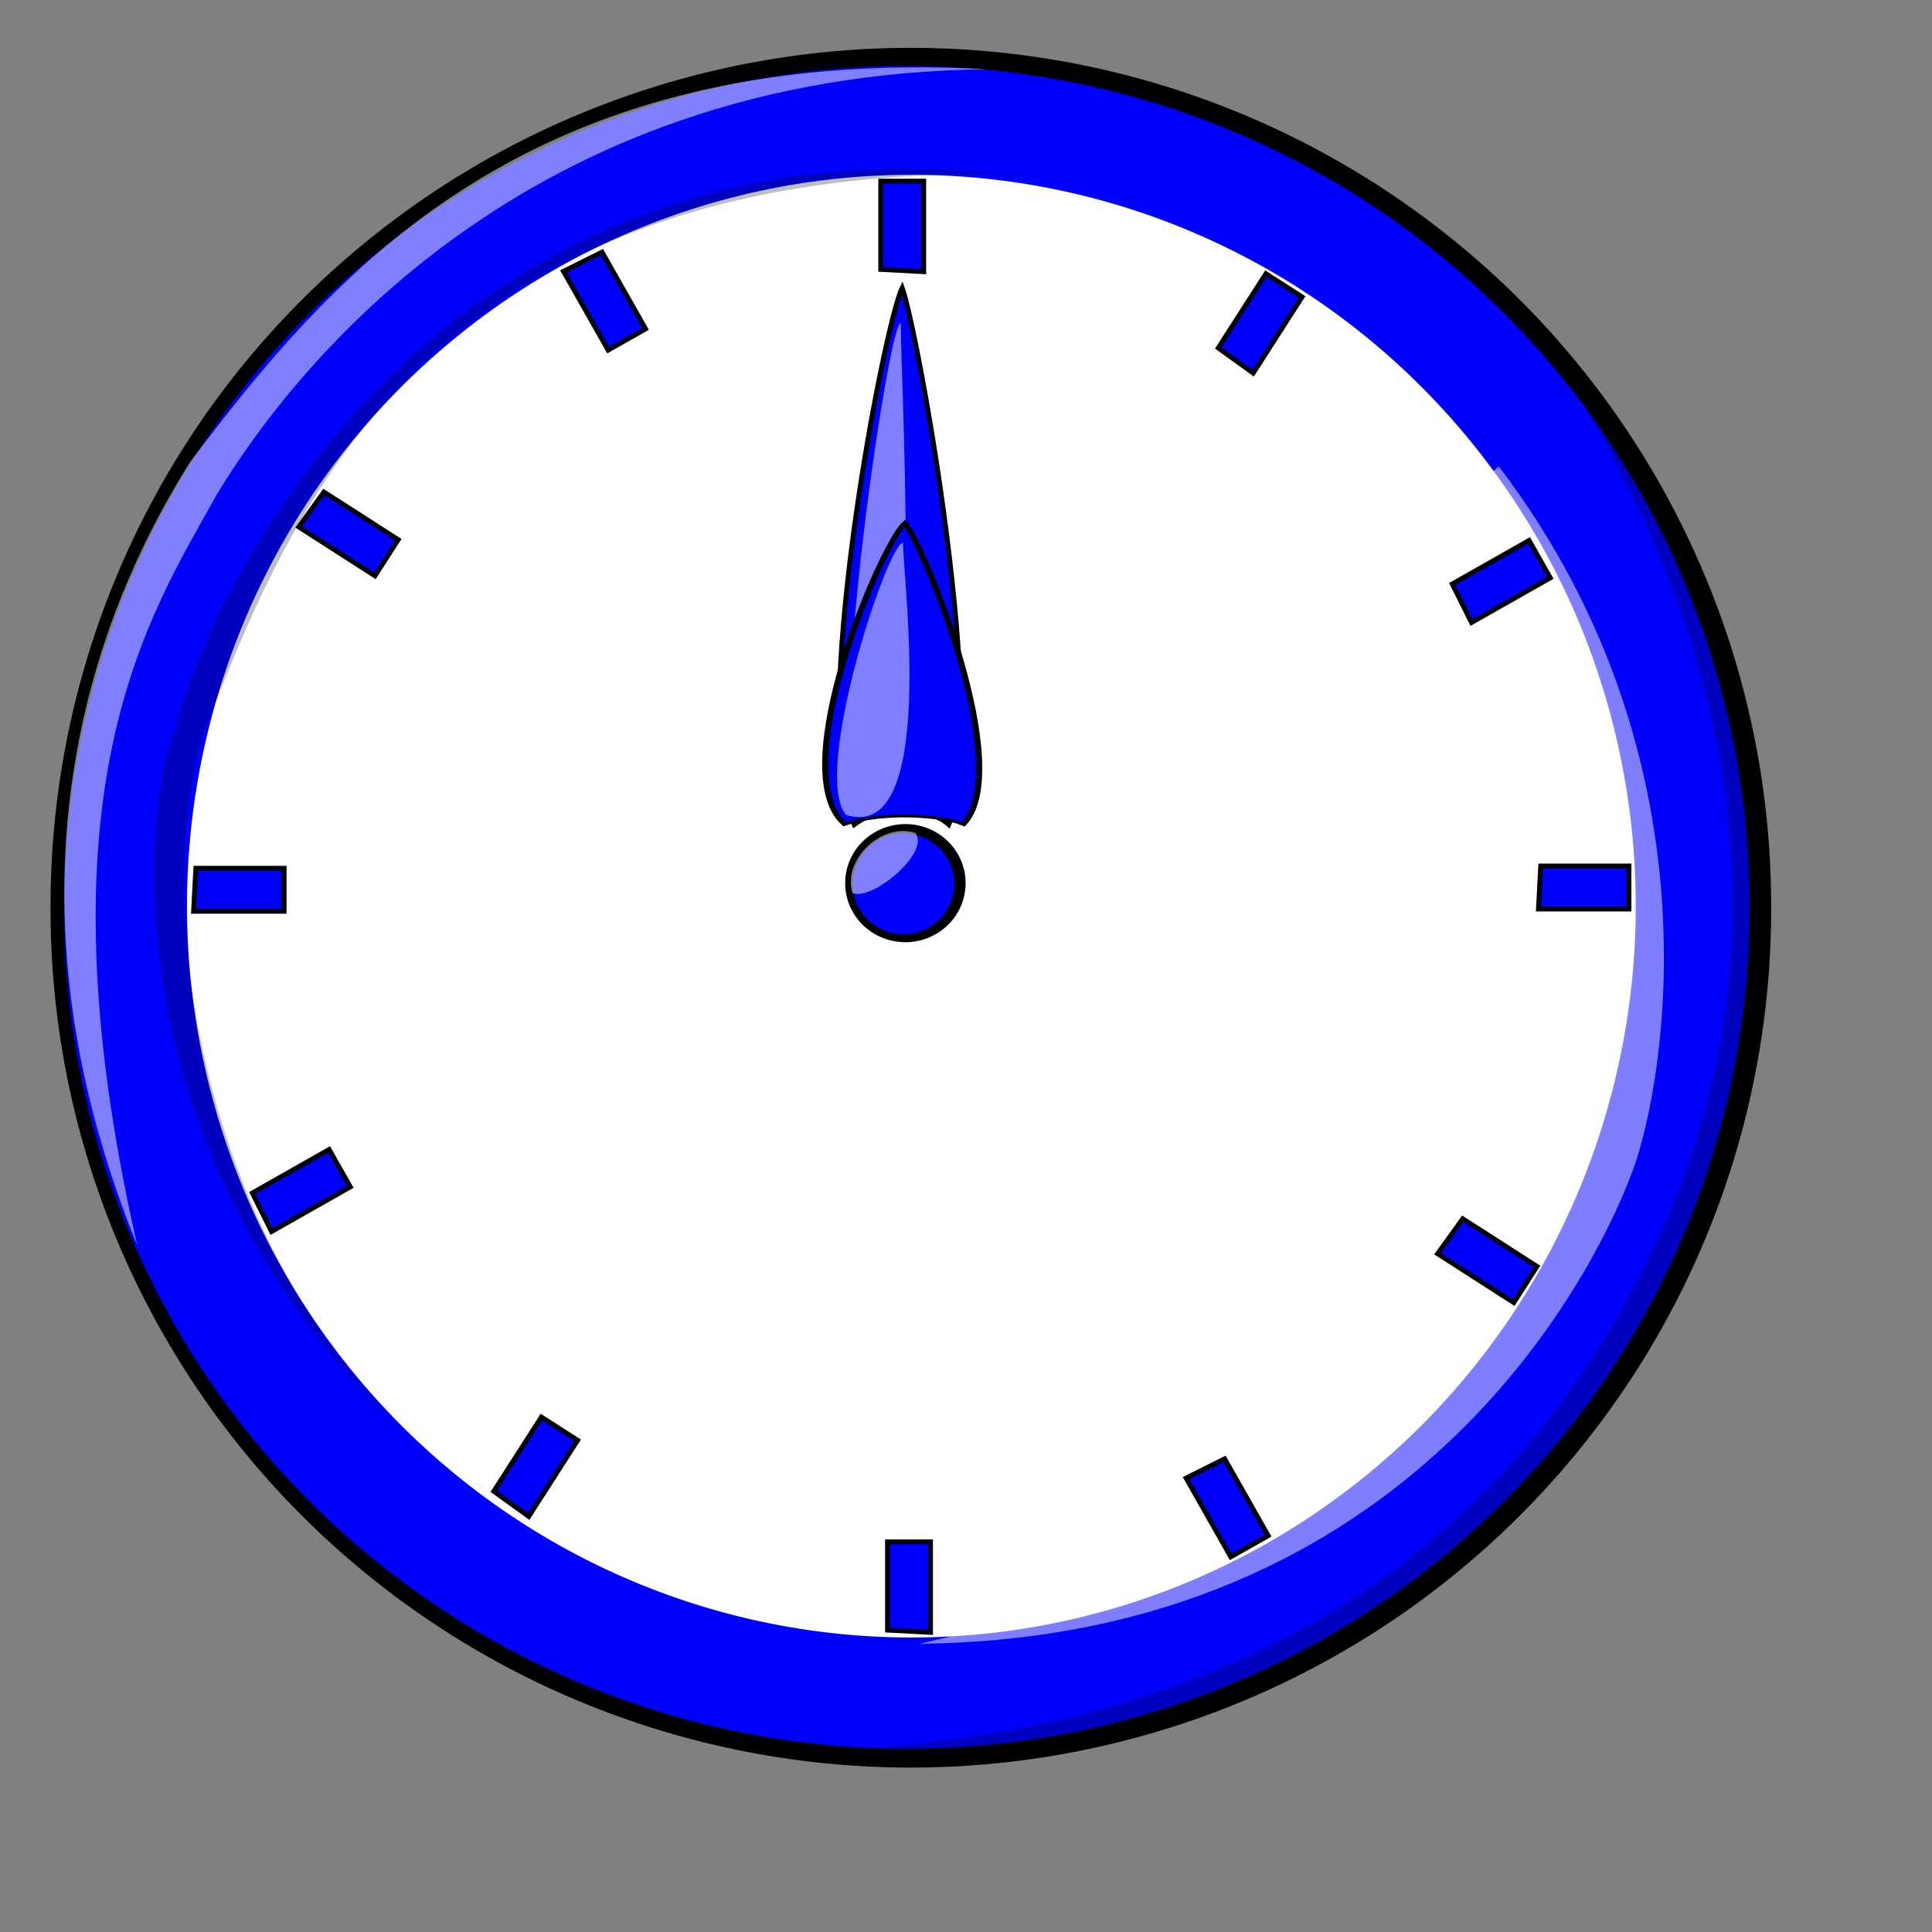 <?xml version="1.0" encoding="UTF-8" standalone="no"?>
<!DOCTYPE svg PUBLIC "-//W3C//DTD SVG 20010904//EN"
"http://www.w3.org/TR/2001/REC-SVG-20010904/DTD/svg10.dtd">
<!-- Created with Sodipodi ("http://www.sodipodi.com/") -->
<svg
   id="svg548"
   sodipodi:version="0.32"
   width="400pt"
   height="400pt"
   sodipodi:docbase="/home/nicu/svg_gal/clock"
   sodipodi:docname="/home/nicu/svg_gal/clock/clock12.svg"
   xmlns="http://www.w3.org/2000/svg"
   xmlns:sodipodi="http://sodipodi.sourceforge.net/DTD/sodipodi-0.dtd"
   xmlns:xlink="http://www.w3.org/1999/xlink">
  <rect width="100%" height="100%" fill="#808080" stroke="none"/>
  <defs
     id="defs550" />
  <sodipodi:namedview
     id="base"
     showgrid="true" />
  <path
     sodipodi:type="arc"
     style="fill-rule:evenodd;stroke:none;fill:#000000;fill-opacity:1;stroke-opacity:1;stroke-width:1pt;stroke-linejoin:miter;stroke-linecap:butt;"
     id="path558"
     d="M 487.185 224.667 A 211.852 211.852 0 1 0 63.482,224.667 A 211.852 211.852 0 1 0 487.185 224.667 L 275.333 224.667 z"
     sodipodi:cx="275.333405"
     sodipodi:cy="224.666611"
     sodipodi:rx="211.851700"
     sodipodi:ry="211.851700"
     transform="matrix(1.121,0,0,1.118,-57.207,-0.603)" />
  <path
     sodipodi:type="arc"
     style="fill-rule:evenodd;stroke:none;fill:#0000ff;fill-opacity:1;stroke-opacity:1;stroke-width:1pt;stroke-linejoin:miter;stroke-linecap:butt;"
     id="path551"
     d="M 487.185 224.667 A 211.852 211.852 0 1 0 63.482,224.667 A 211.852 211.852 0 1 0 487.185 224.667 L 275.333 224.667 z"
     sodipodi:cx="275.333405"
     sodipodi:cy="224.666611"
     sodipodi:rx="211.851700"
     sodipodi:ry="211.851700"
     transform="matrix(1.098,0,0,1.094,-51.959,4.7)" />
  <path
     sodipodi:type="arc"
     style="fill-rule:evenodd;stroke:none;fill:#ffffff;fill-opacity:1;stroke-opacity:1;stroke-width:1pt;stroke-linejoin:miter;stroke-linecap:butt;"
     id="path553"
     d="M 422.965 255.669 A 158.704 149.108 0 1 0 105.557,255.669 A 158.704 149.108 0 1 0 422.965 255.669 L 264.261 255.669 z"
     sodipodi:cx="264.261017"
     sodipodi:cy="255.669296"
     sodipodi:rx="158.704224"
     sodipodi:ry="149.108170"
     transform="matrix(1.26,0,0,1.354,-81.379,-96.033)" />
  <path
     sodipodi:type="arc"
     style="fill-rule:evenodd;stroke:none;fill:#000000;fill-opacity:1;stroke-opacity:1;stroke-width:1pt;stroke-linejoin:miter;stroke-linecap:butt;"
     id="path555"
     d="M 266.475 244.597 A 16.24 16.24 0 1 0 233.996,244.597 A 16.239 16.239 0 1 0 266.475 244.597 L 250.236 244.597 z"
     sodipodi:cx="250.235992"
     sodipodi:cy="244.596893"
     sodipodi:rx="16.239502"
     sodipodi:ry="16.239502"
     transform="matrix(1.023,0,0,1,-6.056,-0.738)" />
  <path
     sodipodi:type="arc"
     style="fill-rule:evenodd;stroke:none;fill:#0000ff;fill-opacity:1;stroke-opacity:1;stroke-width:1pt;stroke-linejoin:miter;stroke-linecap:butt;"
     id="path556"
     d="M 262.047 245.335 A 10.703 10.334 0 1 0 240.64,245.335 A 10.703 10.334 0 1 0 262.047 245.335 L 251.343 245.335 z"
     sodipodi:cx="251.343231"
     sodipodi:cy="245.335052"
     sodipodi:rx="10.703308"
     sodipodi:ry="10.334229"
     transform="matrix(1.31,0,0,1.347,-79.848,-86.474)" />
  <path
     style="fill:#ffffff;fill-rule:evenodd;stroke:none;stroke-opacity:1;stroke-width:1pt;stroke-linejoin:miter;stroke-linecap:butt;fill-opacity:0.5;"
     d="M 235.298 246.471 C 232.542 236.932 243.778 226.969 252.681 229.936 C 256.921 235.448 240.386 249.015 235.298 246.471 z "
     id="path557"
     sodipodi:nodetypes="ccc" />
  <path
     style="fill:#ffffff;fill-rule:evenodd;stroke:none;stroke-opacity:1;stroke-width:1pt;stroke-linejoin:miter;stroke-linecap:butt;fill-opacity:0.5;"
     d="M 37.872 343.75 C 6.25 266.25 12.5 191.25 52.5 127.5 C 91.25 76.25 144.705 12.103 272.5 19.122 C 144.654 20.532 81.25 101.25 60 136.25 C 41.25 170 9.122 217.5 37.872 343.75 z "
     id="path559"
     sodipodi:nodetypes="ccccc" />
  <path
     style="fill:#ffffff;fill-rule:evenodd;stroke:none;stroke-opacity:1;stroke-width:1pt;stroke-linejoin:miter;stroke-linecap:butt;fill-opacity:0.496;"
     d="M 253.75 453.75 C 331.25 437.5 426.25 371.25 435 327.5 C 451.25 273.75 315 212.5 413.75 128.75 C 477.5 212.5 458.377 304.741 450 325 C 439.922 351.328 390 452.5 253.75 453.75 z "
     id="path560"
     sodipodi:nodetypes="ccccc" />
  <path
     style="fill:#000000;fill-rule:evenodd;stroke:none;stroke-opacity:1;stroke-width:1pt;stroke-linejoin:miter;stroke-linecap:butt;fill-opacity:0.25;"
     d="M 122.055 405.16 C 53.605 346.607 42.059 248.469 56.079 202.287 C 78.346 147.857 112.158 45.594 277.921 48.068 C 117.931 30.75 56.079 167.649 48.657 200.637 C 40.41 217.131 25.566 321.866 122.055 405.16 z "
     id="path561"
     sodipodi:nodetypes="ccccc" />
  <path
     style="fill:#000000;fill-rule:evenodd;stroke:none;stroke-opacity:1;stroke-width:1pt;stroke-linejoin:miter;stroke-linecap:butt;fill-opacity:0.247;"
     d="M 216.25 483.75 C 283.75 492.5 420 462.5 461.25 355 C 523.75 211.25 463.75 152.5 422.5 88.75 C 495 195 487.5 285 452.5 352.5 C 412.5 430 338.75 481.25 216.25 483.75 z "
     id="path562"
     sodipodi:nodetypes="ccccc" />
  <path
     style="fill:none;fill-rule:evenodd;stroke:black;stroke-opacity:1;stroke-width:1pt;stroke-linejoin:miter;stroke-linecap:butt;fill-opacity:1;"
     d=""
     id="path597"
     sodipodi:nodetypes="c" />
  <path
     style="fill:#0000ff;fill-rule:evenodd;stroke:black;stroke-opacity:1;stroke-width:1pt;stroke-linejoin:miter;stroke-linecap:butt;fill-opacity:1;"
     d="M 243.125 50 L 255 50 L 255 75 L 243.125 74.375 L 243.125 50 z "
     id="path601"
     sodipodi:nodetypes="ccccc" />
  <path
     style="fill:#0000ff;fill-rule:evenodd;stroke:black;stroke-opacity:1;stroke-width:1pt;stroke-linejoin:miter;stroke-linecap:butt;fill-opacity:1;"
     d="M 243.125 50 L 255 50 L 255 75 L 243.125 74.375 L 243.125 50 z "
     id="path602"
     sodipodi:nodetypes="ccccc"
     transform="translate(1.875,375.625)" />
  <path
     style="fill:#0000ff;fill-rule:evenodd;stroke:black;stroke-opacity:1;stroke-width:1pt;stroke-linejoin:miter;stroke-linecap:butt;fill-opacity:1;"
     d="M 243.125 50 L 255 50 L 255 75 L 243.125 74.375 L 243.125 50 z "
     id="path603"
     sodipodi:nodetypes="ccccc"
     transform="matrix(6.123032e-17,1,-1,6.123032e-17,499.687,-4.063)" />
  <path
     style="fill:#0000ff;fill-rule:evenodd;stroke:black;stroke-opacity:1;stroke-width:1pt;stroke-linejoin:miter;stroke-linecap:butt;fill-opacity:1;"
     d="M 243.125 50 L 255 50 L 255 75 L 243.125 74.375 L 243.125 50 z "
     id="path604"
     sodipodi:nodetypes="ccccc"
     transform="matrix(6.123032e-17,1,-1,6.123032e-17,128.437,-3.438)" />
  <path
     style="fill:#0000ff;fill-rule:evenodd;stroke:black;stroke-opacity:1;stroke-width:1pt;stroke-linejoin:miter;stroke-linecap:butt;fill-opacity:1;"
     d="M 243.125 50 L 255 50 L 255 75 L 243.125 74.375 L 243.125 50 z "
     id="path605"
     sodipodi:nodetypes="ccccc"
     transform="matrix(0.841,0.54,-0.54,0.841,171.994,-97.778)" />
  <path
     style="fill:#0000ff;fill-rule:evenodd;stroke:black;stroke-opacity:1;stroke-width:1pt;stroke-linejoin:miter;stroke-linecap:butt;fill-opacity:1;"
     d="M 243.125 50 L 255 50 L 255 75 L 243.125 74.375 L 243.125 50 z "
     id="path606"
     sodipodi:nodetypes="ccccc"
     transform="matrix(0.841,0.54,-0.54,0.841,-28.006,217.847)" />
  <path
     style="fill:#0000ff;fill-rule:evenodd;stroke:black;stroke-opacity:1;stroke-width:1pt;stroke-linejoin:miter;stroke-linecap:butt;fill-opacity:1;"
     d="M 243.125 50 L 255 50 L 255 75 L 243.125 74.375 L 243.125 50 z "
     id="path607"
     sodipodi:nodetypes="ccccc"
     transform="matrix(-0.54,0.841,-0.841,-0.54,283.259,-28.488)" />
  <path
     style="fill:#0000ff;fill-rule:evenodd;stroke:black;stroke-opacity:1;stroke-width:1pt;stroke-linejoin:miter;stroke-linecap:butt;fill-opacity:1;"
     d="M 243.125 50 L 255 50 L 255 75 L 243.125 74.375 L 243.125 50 z "
     id="path608"
     sodipodi:nodetypes="ccccc"
     transform="matrix(-0.54,0.841,-0.841,-0.54,597.634,172.137)" />
  <path
     style="fill:#0000ff;fill-rule:evenodd;stroke:black;stroke-opacity:1;stroke-width:1pt;stroke-linejoin:miter;stroke-linecap:butt;fill-opacity:1;"
     d="M 243.125 50 L 255 50 L 255 75 L 243.125 74.375 L 243.125 50 z "
     id="path609"
     sodipodi:nodetypes="ccccc"
     transform="matrix(0.493,0.87,-0.87,0.493,345.744,-86.978)" />
  <path
     style="fill:#0000ff;fill-rule:evenodd;stroke:black;stroke-opacity:1;stroke-width:1pt;stroke-linejoin:miter;stroke-linecap:butt;fill-opacity:1;"
     d="M 243.125 50 L 255 50 L 255 75 L 243.125 74.375 L 243.125 50 z "
     id="path611"
     sodipodi:nodetypes="ccccc"
     transform="matrix(0.493,0.87,-0.87,0.493,14.494,81.147)" />
  <path
     style="fill:#0000ff;fill-rule:evenodd;stroke:black;stroke-opacity:1;stroke-width:1pt;stroke-linejoin:miter;stroke-linecap:butt;fill-opacity:1;"
     d="M 243.125 50 L 255 50 L 255 75 L 243.125 74.375 L 243.125 50 z "
     id="path612"
     sodipodi:nodetypes="ccccc"
     transform="matrix(-0.87,0.493,-0.493,-0.87,414.378,14.436)" />
  <path
     style="fill:#0000ff;fill-rule:evenodd;stroke:black;stroke-opacity:1;stroke-width:1pt;stroke-linejoin:miter;stroke-linecap:butt;fill-opacity:1;"
     d="M 243.125 50 L 255 50 L 255 75 L 243.125 74.375 L 243.125 50 z "
     id="path613"
     sodipodi:nodetypes="ccccc"
     transform="matrix(-0.87,0.493,-0.493,-0.87,586.253,347.562)" />
  <g
     id="g616">
    <path
       style="fill:#0000ff;fill-rule:evenodd;stroke:black;stroke-opacity:1;stroke-width:1pt;stroke-linejoin:miter;stroke-linecap:butt;fill-opacity:1;"
       d="M 235.801 227.638 C 244.061 221.386 257.01 223.172 261.92 227.638 C 273.212 200.09 253.391 91.525 249.061 79.42 C 244.061 89.42 222.638 200.628 235.801 227.638 z "
       id="path614"
       sodipodi:nodetypes="cccc" />
    <path
       style="fill:#ffffff;fill-rule:evenodd;stroke:none;stroke-opacity:1;stroke-width:1pt;stroke-linejoin:miter;stroke-linecap:butt;fill-opacity:0.498;"
       d="M 236.137 223.056 C 228.52 202.381 245.387 88.665 248.651 89.209 C 248.651 107.164 256.269 237.203 236.137 223.056 z "
       id="path615"
       sodipodi:nodetypes="ccc" />
  </g>
  <g
     id="g619"
     transform="matrix(1.259,0,0,0.561,-63.764,99.829)">
    <path
       style="fill:#0000ff;fill-rule:evenodd;stroke:black;stroke-opacity:1;stroke-width:1pt;stroke-linejoin:miter;stroke-linecap:butt;fill-opacity:1;"
       d="M 235.801 227.638 C 244.061 221.386 257.01 223.172 261.92 227.638 C 273.212 200.09 253.391 91.525 249.061 79.42 C 244.061 89.42 222.638 200.628 235.801 227.638 z "
       id="path620"
       sodipodi:nodetypes="cccc" />
    <path
       style="fill:#ffffff;fill-rule:evenodd;stroke:none;stroke-opacity:1;stroke-width:1pt;stroke-linejoin:miter;stroke-linecap:butt;fill-opacity:0.498;"
       d="M 236.137 223.056 C 228.52 202.381 245.387 88.665 248.651 89.209 C 248.651 107.164 256.269 237.203 236.137 223.056 z "
       id="path621"
       sodipodi:nodetypes="ccc" />
  </g>
</svg>
